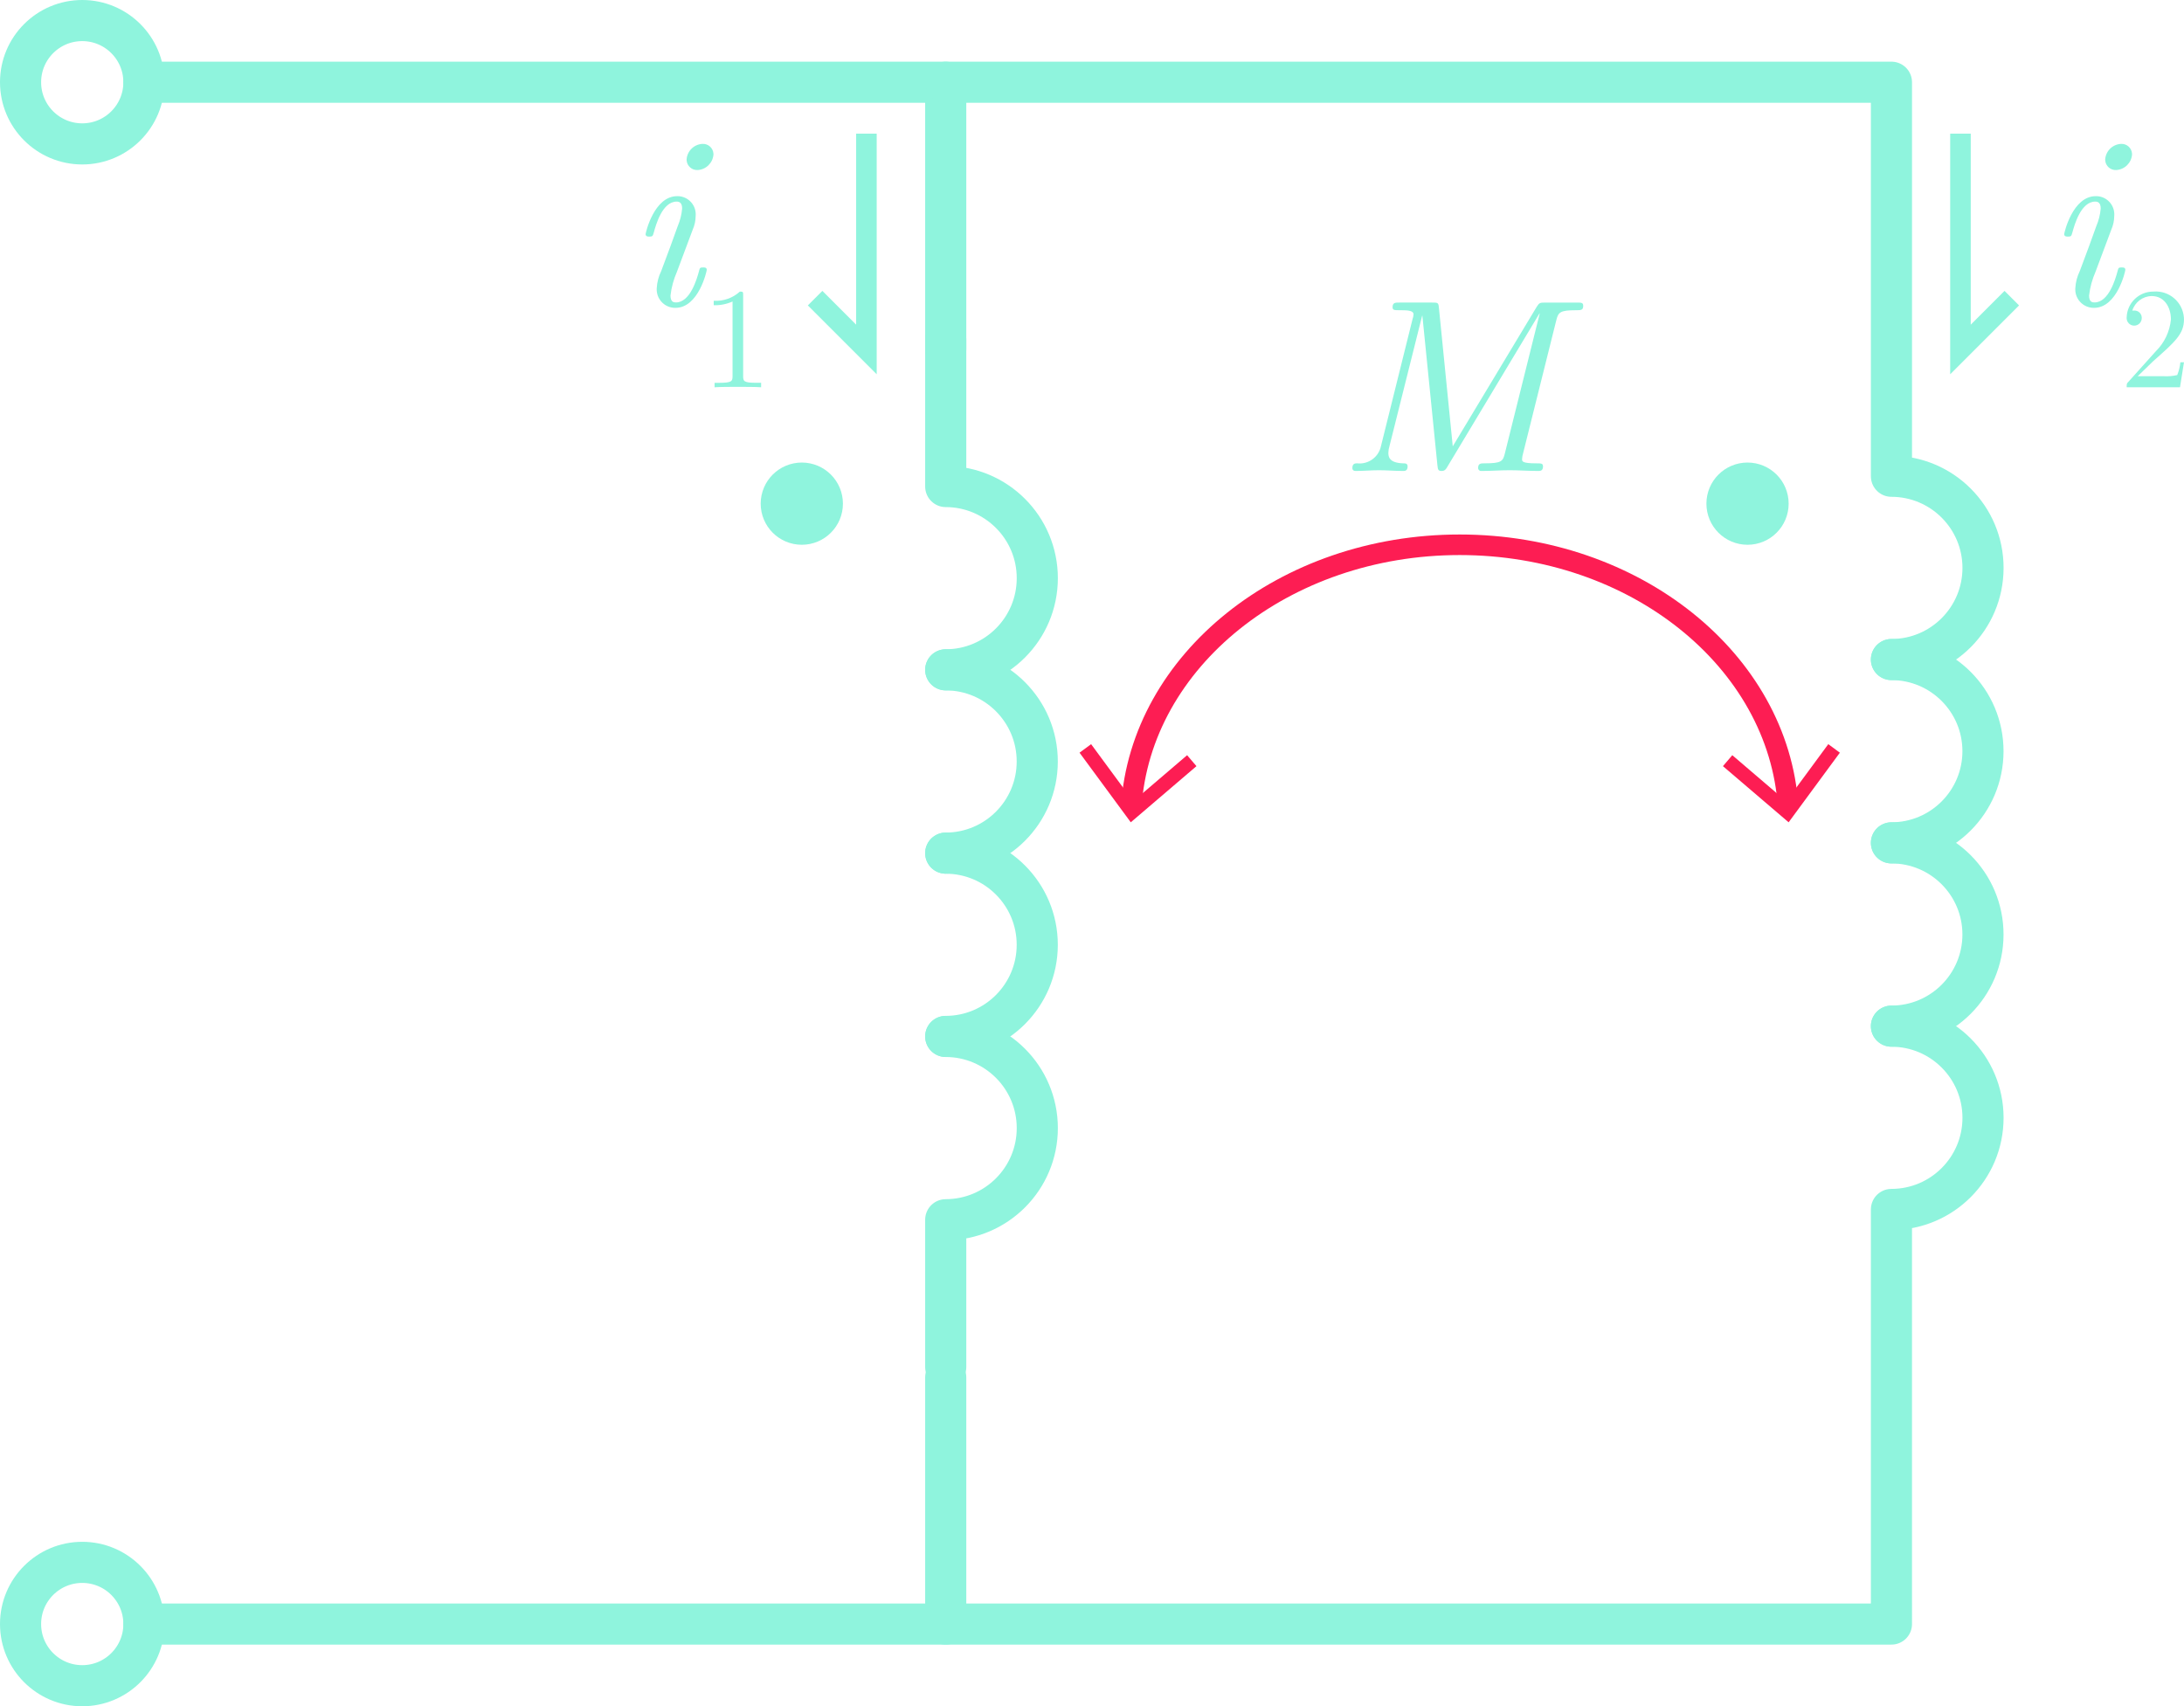 <?xml version="1.0" encoding="utf-8"?>
<!-- Generator: Adobe Illustrator 23.0.3, SVG Export Plug-In . SVG Version: 6.00 Build 0)  -->
<svg version="1.1" id="Layer_1" xmlns="http://www.w3.org/2000/svg" xmlns:xlink="http://www.w3.org/1999/xlink" x="0px" y="0px"
	 viewBox="0 0 106.23 83" style="enable-background:new 0 0 106.23 83;" xml:space="preserve">
<style type="text/css">
	.st0{fill:none;stroke:#8FF4DD;stroke-width:2;stroke-linecap:round;stroke-linejoin:round;}
	.st1{fill:none;stroke:#8FF4DD;stroke-width:2;stroke-linecap:round;}
	.st2{fill:none;stroke:#FD1D53;stroke-miterlimit:10;}
	.st3{fill:#FD1D53;}
	.st4{fill:#8FF4DD;}
	.st5{fill:#8FF4DD;stroke:#8FF4DD;stroke-width:2;}
	.st6{fill:none;stroke:#8FF4DD;stroke-linecap:square;}
</style>
<title>DotConventionParallelSame</title>
<circle class="st0" cx="4" cy="4" r="3"/>
<circle class="st0" cx="4" cy="79" r="3"/>
<g>
	<path class="st0" d="M46,16.5v7.167c2.462,0.002,4.457,2,4.454,4.462
		C50.452,30.588,48.459,32.581,46,32.583"/>
	<path class="st0" d="M46,16.5"/>
	<path class="st0" d="M7,4h39v13"/>
	<path class="st1" d="M46,32.583c2.462,0.003,4.456,2.002,4.452,4.464C50.449,39.505,48.457,41.497,46,41.5"/>
	<path class="st1" d="M46,41.5c2.462,0.003,4.456,2.002,4.452,4.464c-0.003,2.457-1.995,4.449-4.452,4.452"/>
	<path class="st0" d="M46,66.5v-7.167c2.462-0.002,4.457-2,4.454-4.462
		C50.452,52.412,48.459,50.419,46,50.417"/>
	<path class="st0" d="M46,66.5"/>
	<path class="st0" d="M7,79h39V67"/>
</g>
<g>
	<path class="st0" d="M41,16.5"/>
	<path class="st0" d="M92,16"/>
	<path class="st0" d="M46,4h46v19.167c2.462,0.002,4.457,2,4.454,4.462
		C96.452,30.088,94.459,32.081,92,32.083"/>
	<path class="st1" d="M92,32.083c2.462,0.003,4.456,2.002,4.452,4.464C96.449,39.005,94.457,40.997,92,41"/>
	<path class="st1" d="M92,41c2.462,0.003,4.456,2.002,4.452,4.464c-0.003,2.457-1.995,4.449-4.452,4.452"/>
	<path class="st0" d="M41,66.5"/>
	<path class="st0" d="M92,66"/>
	<path class="st0" d="M46,79h46V58.833c2.462-0.002,4.457-2,4.454-4.462
		C96.452,51.912,94.459,49.919,92,49.917"/>
</g>
<g>
	<path class="st2" d="M55.025,39.243C55.49,32.139,62.465,26.5,71,26.5c8.534,0,15.508,5.638,15.975,12.74"/>
	<polygon class="st3" points="58.196,37.269 57.741,36.736 55.118,38.979 53.072,36.199 52.509,36.614 55.001,40 	"/>
	<polygon class="st3" points="83.804,37.269 84.259,36.736 86.882,38.979 88.928,36.199 89.491,36.614 86.999,40 	"/>
</g>
<path class="st4" d="M74.822,22.91c-0.443,0-0.936-0.036-1.391-0.036c-0.456,0-0.924,0.036-1.367,0.036
	c-0.078,0.013-0.153-0.039-0.166-0.117c-0.002-0.009-0.002-0.018-0.002-0.027
	c0-0.228,0.132-0.228,0.323-0.228c0.815,0,0.888-0.096,0.983-0.504l1.691-6.788h-0.012l-4.474,7.448
	c-0.072,0.132-0.132,0.216-0.288,0.216c-0.18,0-0.18-0.084-0.204-0.288l-0.731-7.268H69.174
	l-1.595,6.368c-0.03,0.097-0.046,0.198-0.049,0.3c0,0.18,0.024,0.492,0.708,0.516
	c0.144,0,0.228,0.012,0.228,0.156c0,0.216-0.144,0.216-0.216,0.216c-0.371,0-0.791-0.036-1.175-0.036
	c-0.372,0-0.78,0.036-1.14,0.036c-0.084,0-0.156-0.036-0.156-0.144c0-0.216,0.132-0.228,0.229-0.228
	c0.547,0.064,1.051-0.301,1.163-0.84l1.535-6.176c0.028-0.073,0.044-0.15,0.048-0.228
	c0-0.204-0.324-0.204-0.695-0.204c-0.229,0-0.324,0-0.324-0.144c0-0.228,0.132-0.228,0.324-0.228h1.595
	c0.288,0,0.312,0,0.336,0.264l0.672,6.729l4.077-6.776c0.133-0.216,0.168-0.216,0.433-0.216h1.535
	c0.203,0,0.3,0,0.3,0.156c0,0.216-0.108,0.216-0.36,0.216c-0.756,0-0.852,0.096-0.947,0.48
	l-1.619,6.488c-0.027,0.09-0.043,0.182-0.048,0.276c0,0.108,0,0.204,0.695,0.204
	c0.24,0,0.324,0,0.324,0.156C75.051,22.91,74.906,22.91,74.822,22.91z"/>
<circle class="st5" cx="39" cy="24.5" r="1"/>
<circle class="st5" cx="85" cy="24.5" r="1"/>
<g>
	<path class="st4" d="M32.855,14.975c-0.495,0.009-0.904-0.386-0.913-0.881
		c-0-0.026,0-0.052,0.002-0.078c0.016-0.287,0.09-0.569,0.216-0.828l0.443-1.187l0.36-0.996
		c0.118-0.274,0.191-0.566,0.216-0.863c0-0.276-0.132-0.336-0.264-0.336
		c-0.696,0-1.008,1.115-1.116,1.511c-0.048,0.167-0.06,0.192-0.216,0.192
		c-0.06,0-0.18,0-0.18-0.12c0-0.06,0.408-1.847,1.535-1.847c0.488-0.01,0.892,0.378,0.902,0.866
		c0.001,0.031-0,0.062-0.003,0.094c-0.001,0.231-0.05,0.46-0.144,0.672l-0.768,2.051
		c-0.16,0.366-0.266,0.754-0.312,1.151c0,0.324,0.168,0.336,0.265,0.336
		c0.695,0,1.02-1.151,1.115-1.499c0.048-0.18,0.048-0.204,0.204-0.204c0.084,0,0.18,0,0.18,0.12
		C34.379,13.176,33.983,14.975,32.855,14.975z M33.935,8.271c-0.281,0.016-0.522-0.199-0.538-0.48
		c-0.001-0.012-0.001-0.024-0.001-0.036c0.029-0.409,0.358-0.733,0.768-0.756
		c0.281-0.016,0.522,0.198,0.538,0.479c0.001,0.012,0.001,0.024,0.001,0.037
		C34.673,7.924,34.344,8.248,33.935,8.271z"/>
	<path class="st4" d="M35.889,18.818c-0.279,0-0.887,0-1.132,0.021v-0.217h0.224
		c0.629,0,0.65-0.084,0.65-0.335V14.666c-0.288,0.129-0.601,0.191-0.916,0.182v-0.217
		c0.467,0.029,0.926-0.132,1.272-0.447c0.16,0,0.16,0.014,0.16,0.182v3.92
		c0,0.259,0.021,0.335,0.65,0.335h0.224v0.217C36.776,18.818,36.169,18.818,35.889,18.818z"/>
</g>
<polyline class="st6" points="42.143,7 42.143,17 40,14.857 "/>
<polyline class="st6" points="95.357,7 95.357,17 97.5,14.857 "/>
<g>
	<path class="st4" d="M101.855,14.975c-0.495,0.009-0.904-0.386-0.913-0.881
		c-0-0.026,0-0.052,0.002-0.078c0.016-0.287,0.09-0.569,0.216-0.828l0.443-1.187l0.36-0.996
		c0.118-0.274,0.191-0.566,0.216-0.863c0-0.276-0.132-0.336-0.264-0.336
		c-0.696,0-1.008,1.115-1.116,1.511c-0.048,0.167-0.06,0.192-0.216,0.192
		c-0.06,0-0.18,0-0.18-0.12c0-0.06,0.408-1.847,1.535-1.847c0.488-0.01,0.892,0.378,0.902,0.866
		c0.001,0.031-0,0.062-0.003,0.094c-0.001,0.231-0.05,0.46-0.144,0.672l-0.768,2.051
		c-0.16,0.366-0.266,0.754-0.312,1.151c0,0.324,0.168,0.336,0.265,0.336
		c0.695,0,1.02-1.151,1.115-1.499c0.048-0.18,0.048-0.204,0.204-0.204c0.084,0,0.18,0,0.18,0.12
		C103.379,13.176,102.983,14.975,101.855,14.975z M102.935,8.271c-0.281,0.016-0.522-0.199-0.538-0.48
		c-0.001-0.012-0.001-0.024-0.001-0.036c0.029-0.409,0.358-0.733,0.768-0.756
		c0.281-0.016,0.522,0.198,0.538,0.479c0.001,0.012,0.001,0.024,0.001,0.037
		C103.673,7.924,103.344,8.248,102.935,8.271z"/>
	<path class="st4" d="M106.035,18.839h-2.593c0-0.168,0-0.182,0.077-0.259l1.342-1.495
		c0.418-0.413,0.678-0.96,0.733-1.545c0-0.573-0.301-1.139-0.937-1.139
		c-0.435,0.009-0.816,0.296-0.943,0.712c0.03-0.007,0.06-0.01,0.091-0.007
		c0.195-0.01,0.36,0.141,0.37,0.335c0,0.009,0.001,0.019,0,0.028
		c0.002,0.203-0.161,0.369-0.364,0.371c-0.203,0.002-0.369-0.161-0.371-0.364
		c-0-0.009,0-0.019,0.001-0.028c0.015-0.709,0.598-1.273,1.307-1.265
		c0.756-0.06,1.417,0.504,1.477,1.26c0.003,0.032,0.004,0.064,0.004,0.096
		c0,0.699-0.419,1.077-1.509,2.041l-0.741,0.72h1.258c0.223,0.014,0.447-0.005,0.664-0.056
		c0.08-0.199,0.132-0.408,0.153-0.622h0.175L106.035,18.839z"/>
</g>
</svg>
